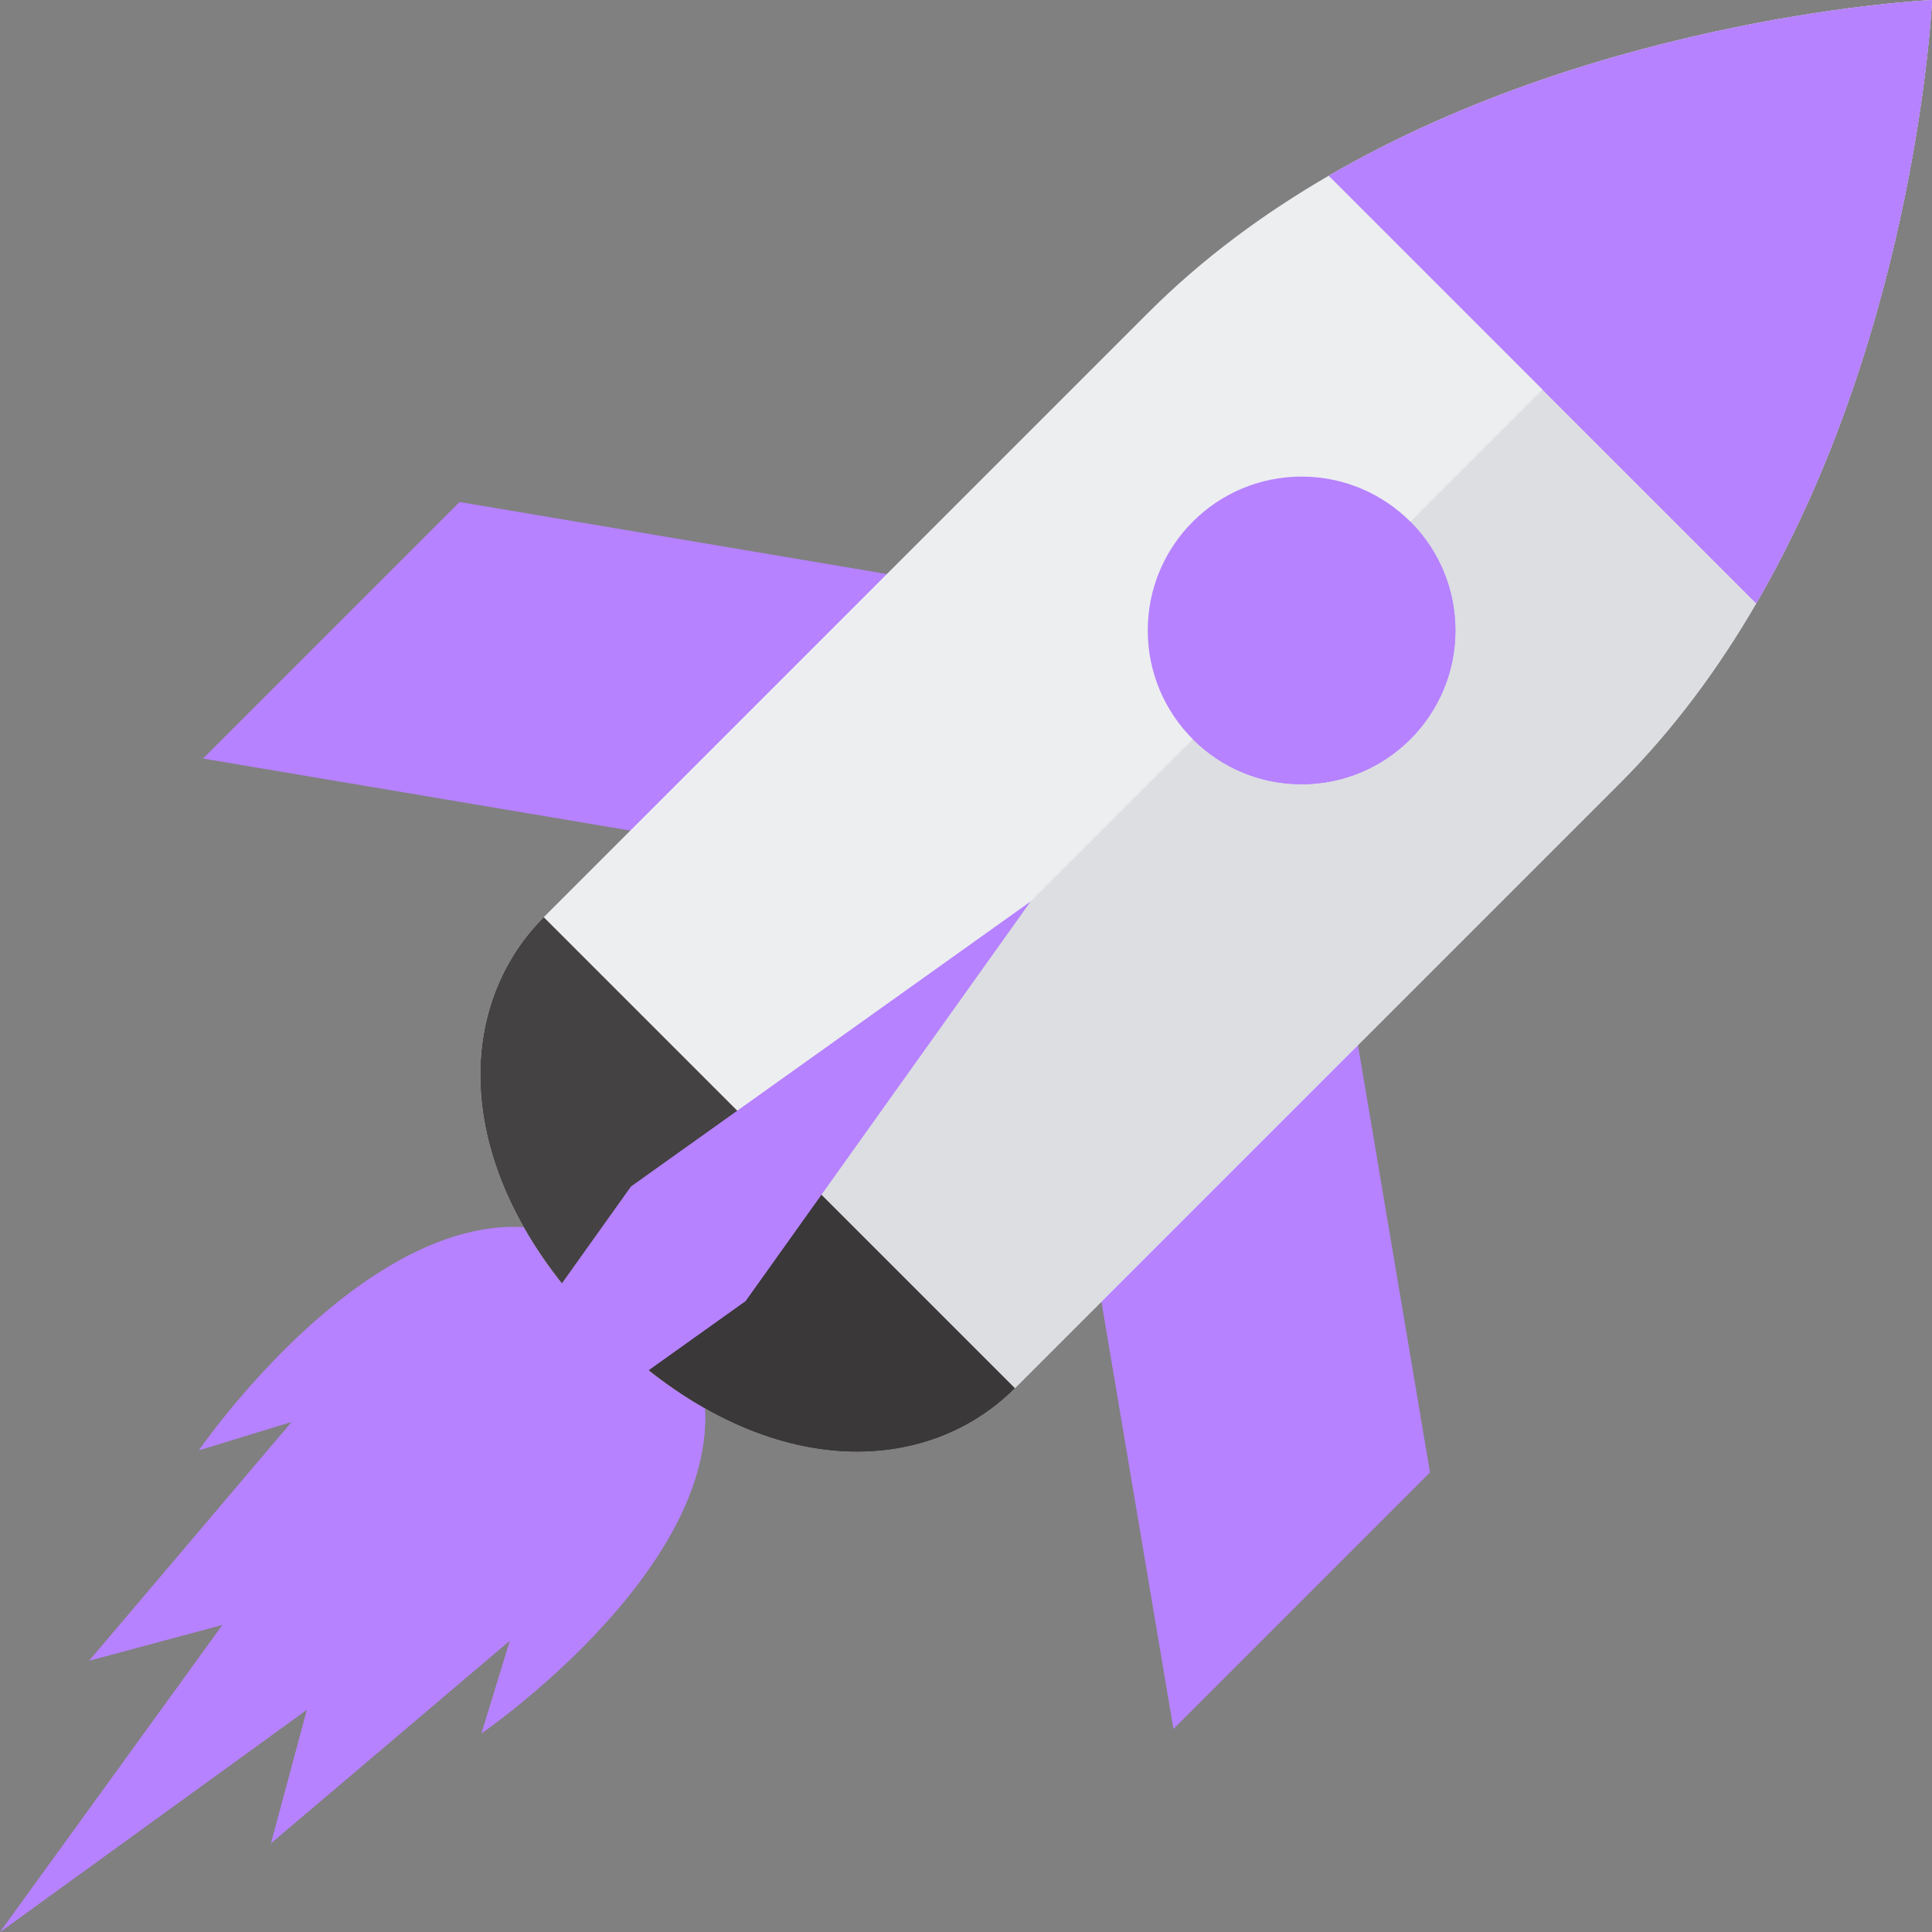 <?xml version="1.0"?>
<svg xmlns="http://www.w3.org/2000/svg" xmlns:xlink="http://www.w3.org/1999/xlink" version="1.1" id="Layer_1" x="0px" y="0px" viewBox="0 0 512 512" style="enable-background:new 0 0 512 512;" xml:space="preserve" width="512px" height="512px" class=""><rect x="0" y="0" width="512" height="512" fill="#808080" stroke="none"/><g><path style="fill:#B682FF" d="M171.181,340.819c-52.5-52.5-118.497,43.543-118.497,43.543l24.597-7.532l-53.691,63.3l35.351-9.502  L0,511.999l81.371-58.94l-9.502,35.35l63.299-53.691l-7.532,24.597C127.637,459.316,223.681,393.319,171.181,340.819z" data-original="#F9D026" class="" data-old_color="#b682ff"/><path style="fill:#B682FF" d="M171.181,340.819L0,511.999l81.371-58.94l-9.502,35.35l63.299-53.691l-7.532,24.597  C127.637,459.316,223.681,393.319,171.181,340.819z" data-original="#E7C224" class="" data-old_color="#b682ff"/><polygon style="fill:#B682FF" points="183.216,222.837 53.806,201.025 121.794,133.038 251.204,154.849 " data-original="#F74D37" class="" data-old_color="#b682ff"/><polygon style="fill:#B682FF" points="289.163,328.785 310.975,458.195 378.963,390.207 357.151,260.798 " data-original="#C43D2C" class="" data-old_color="#b682ff"/><path style="fill:#EDEEF0;" d="M465.429,159.887C508.154,86.257,512,0.005,512,0.002c0,0-86.254,3.843-159.885,46.57  c-16.993,9.862-33.312,21.791-47.746,36.225c0,0-135.974,135.974-160.266,160.266c-24.293,24.293-24.9,68.627,15.655,109.182  c40.555,40.555,84.888,39.947,109.182,15.655c24.292-24.292,160.266-160.266,160.266-160.266  C443.638,193.199,455.569,176.88,465.429,159.887z" data-original="#EDEEF0" class=""/><path style="fill:#DCDEE2;" d="M465.429,159.887C508.154,86.257,512,0.005,512,0.002L408.772,103.23L206.521,305.481l-46.763,46.763  c40.555,40.555,84.888,39.947,109.182,15.655c24.292-24.292,160.266-160.266,160.266-160.266  C443.638,193.199,455.569,176.88,465.429,159.887z" data-original="#DCDEE2" class=""/><path style="fill:#B682FF" d="M512,0.002c0,0-86.254,3.843-159.885,46.57l56.657,56.657l56.657,56.657  C508.154,86.257,512,0.005,512,0.002z" data-original="#F74D37" class="" data-old_color="#b682ff"/><path style="fill:#444242" d="M206.52,305.481l-62.418-62.418c-24.293,24.293-24.9,68.627,15.655,109.182  s84.888,39.947,109.182,15.655L206.52,305.481z" data-original="#444242" class=""/><path style="fill:#3A3839;" d="M268.938,367.899l-62.418-62.418l-46.763,46.763C200.311,392.799,244.646,392.191,268.938,367.899z" data-original="#3A3839"/><circle style="fill:#B682FF" cx="344.932" cy="167.068" r="40.764" data-original="#BCE8F7" class="" data-old_color="#b682ff"/><polygon style="fill:#B682FF" points="273.048,238.951 273.048,238.951 167.215,314.433 91.733,420.267 91.731,420.268   197.566,344.786 " data-original="#F74D37" class="" data-old_color="#b682ff"/><g>
	<polygon style="fill:#B682FF" points="197.566,344.786 273.048,238.951 273.048,238.951 91.733,420.267 91.731,420.268  " data-original="#C43D2C" class="" data-old_color="#b682ff"/>
	<path style="fill:#B682FF" d="M512,0.001L408.772,103.229l56.657,56.657C508.154,86.257,512,0.005,512,0.001z" data-original="#C43D2C" class="" data-old_color="#b682ff"/>
</g><path style="fill:#B682FF" d="M373.756,195.894c15.919-15.919,15.919-41.729,0-57.649l-57.649,57.649  C332.025,211.814,357.836,211.814,373.756,195.894z" data-original="#8EC1D6" class="active-path" data-old_color="#b682ff"/></g> </svg>
